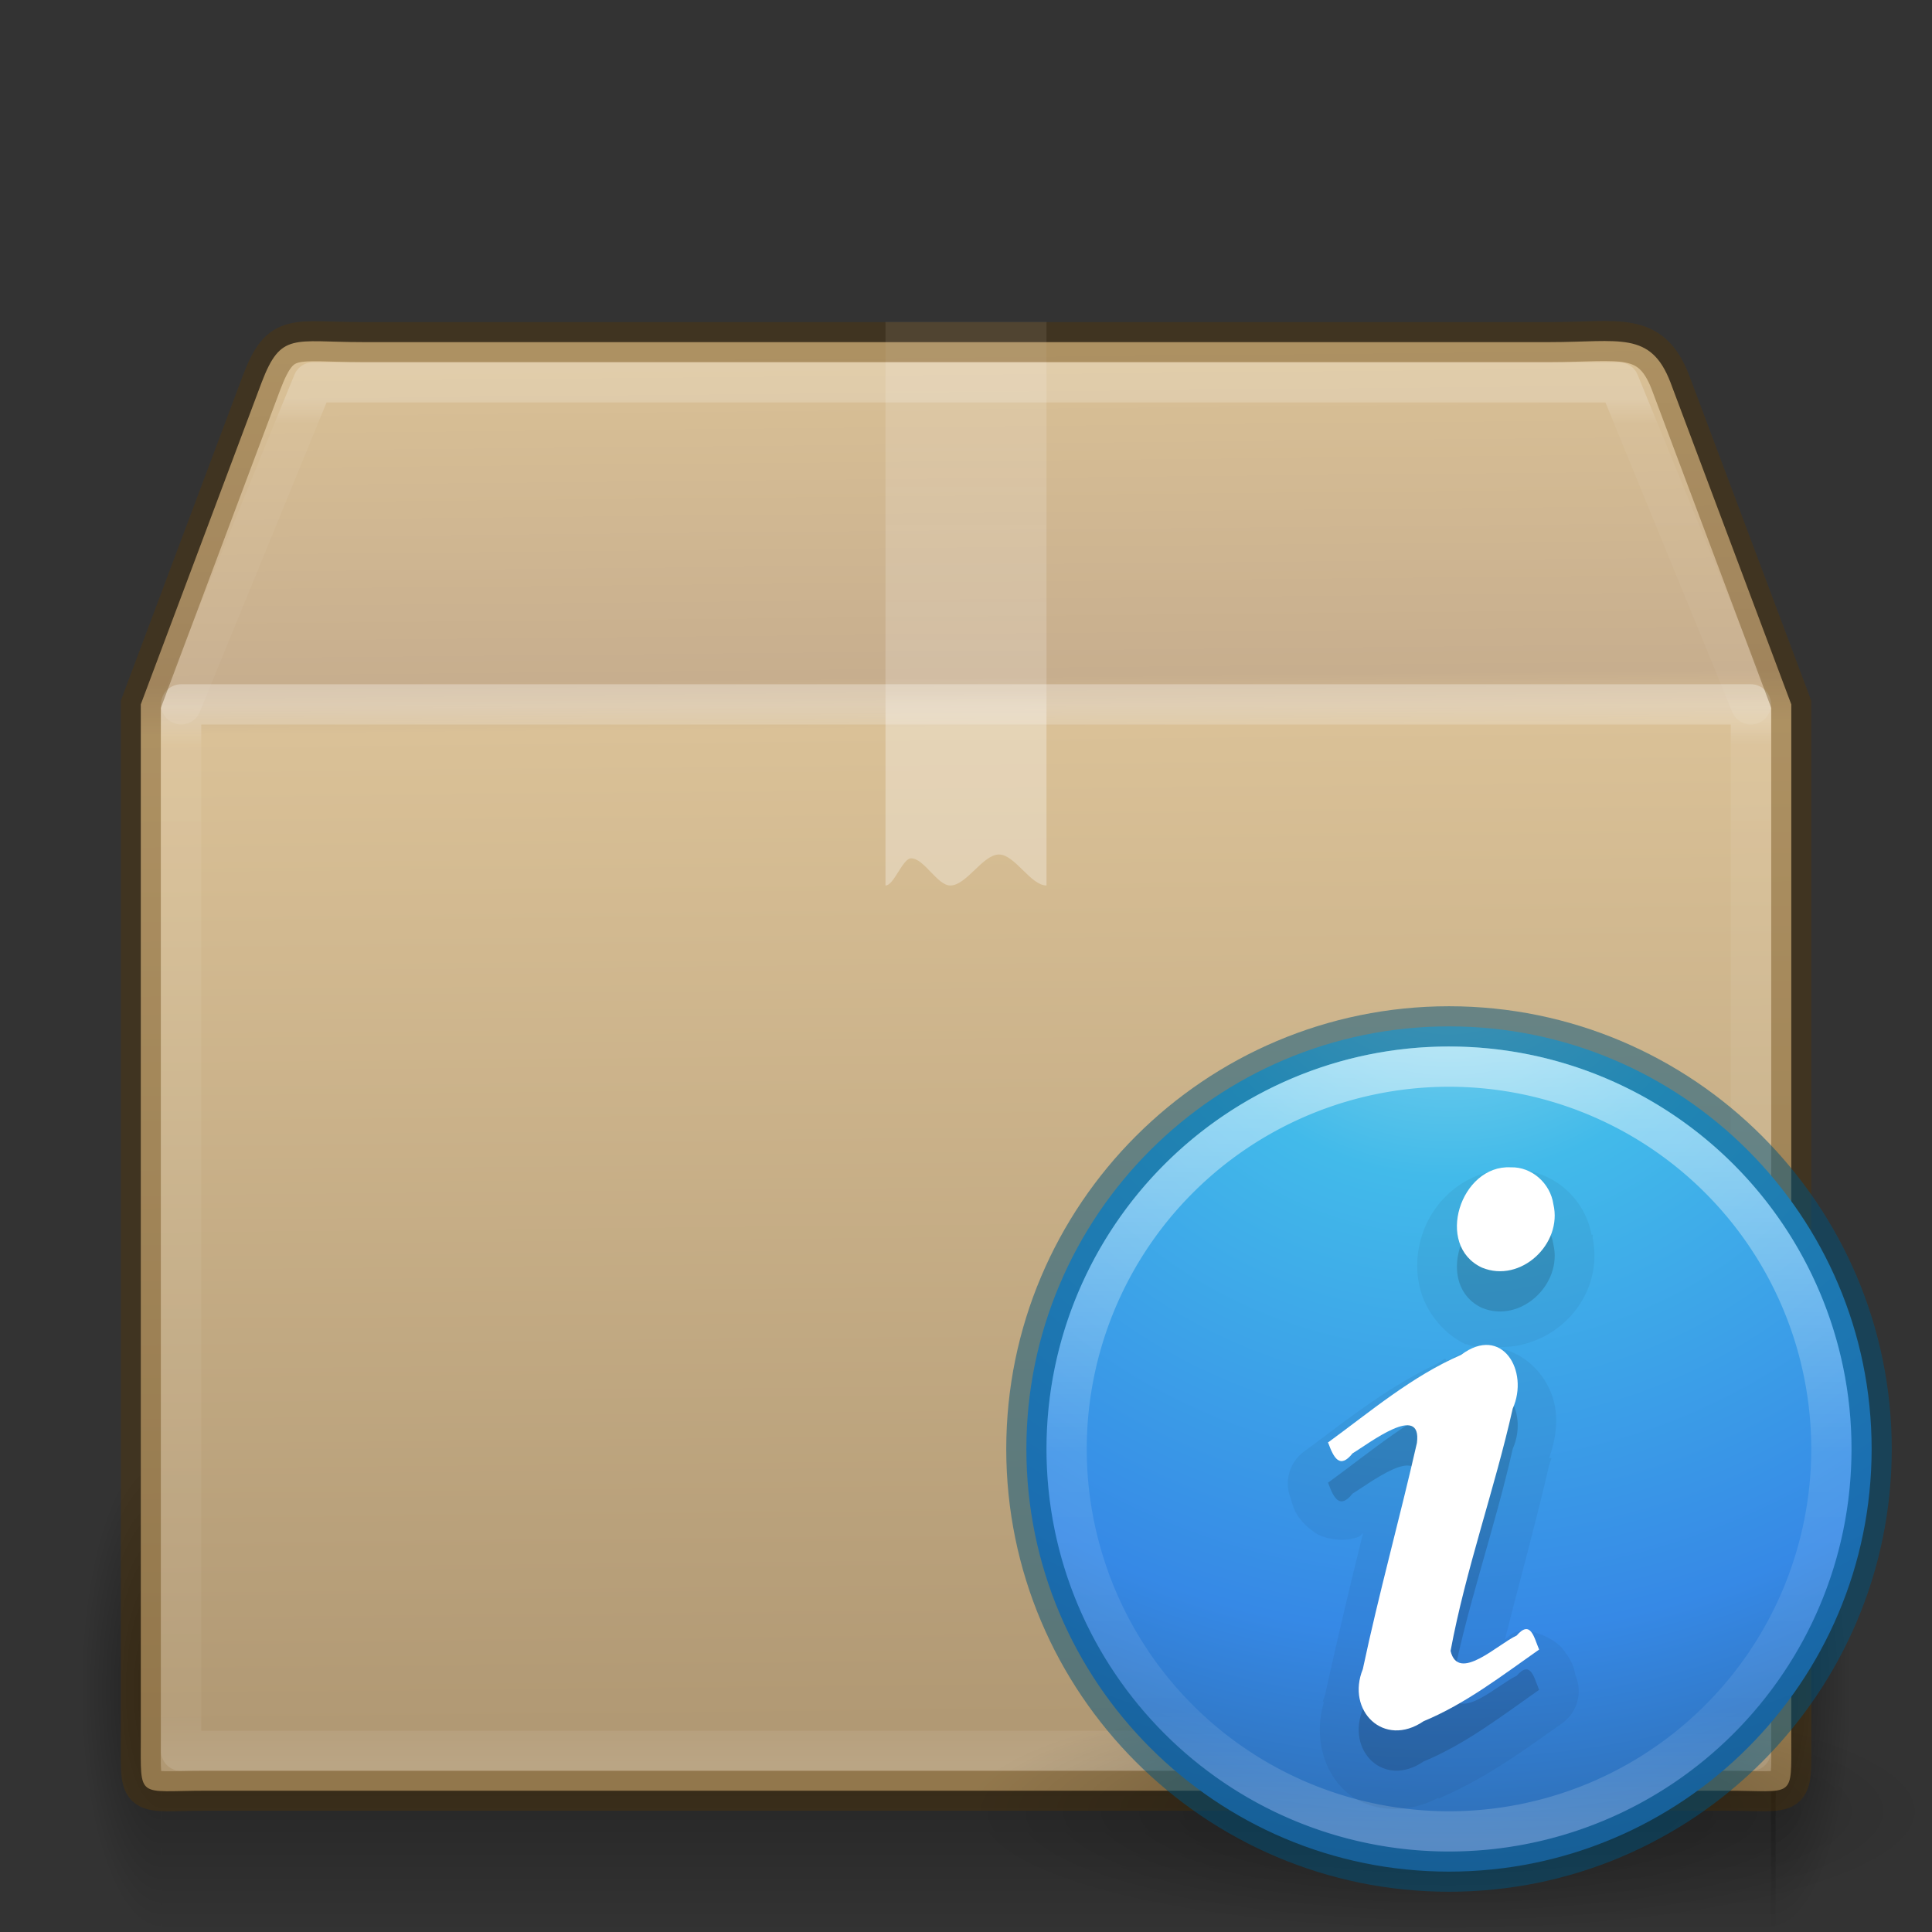 <svg xmlns="http://www.w3.org/2000/svg" xmlns:xlink="http://www.w3.org/1999/xlink" viewBox="0 0 48 48"><rect x="0" y="0" width="48" height="48" fill="#333333" stroke="none"/><defs><linearGradient id="d"><stop offset="0" stop-color="#fff"/><stop offset=".084" stop-color="#fff" stop-opacity=".235"/><stop offset=".951" stop-color="#fff" stop-opacity=".157"/><stop offset="1" stop-color="#fff" stop-opacity=".392"/></linearGradient><linearGradient id="e"><stop offset="0" stop-color="#fff"/><stop offset=".036" stop-color="#fff" stop-opacity=".235"/><stop offset=".951" stop-color="#fff" stop-opacity=".157"/><stop offset="1" stop-color="#fff" stop-opacity=".392"/></linearGradient><linearGradient id="f"><stop offset="0" stop-color="#fff"/><stop offset=".302" stop-color="#fff"/><stop offset=".344" stop-color="#fff" stop-opacity=".643"/><stop offset="1" stop-color="#fff" stop-opacity=".391"/></linearGradient><linearGradient id="g"><stop offset="0" stop-color="#fff" stop-opacity="0"/><stop offset="1" stop-color="#fff" stop-opacity="0"/></linearGradient><linearGradient id="h"><stop offset="0" stop-color="#dac196"/><stop offset=".239" stop-color="#c7ae8e"/><stop offset=".276" stop-color="#dac197"/><stop offset="1" stop-color="#b19974"/></linearGradient><linearGradient id="i"><stop offset="0"/><stop offset="1" stop-opacity="0"/></linearGradient><linearGradient id="j"><stop offset="0" stop-opacity="0"/><stop offset=".5"/><stop offset="1" stop-opacity="0"/></linearGradient><radialGradient cx="3.972" cy="8.45" r="20" fx="3.972" fy="8.45" id="t" xlink:href="#a" gradientUnits="userSpaceOnUse" gradientTransform="matrix(0 1.28 -1.354 0 23.44 -6.53)"/><radialGradient cx="62.625" cy="4.625" r="10.625" fx="62.625" fy="4.625" id="s" xlink:href="#b" gradientUnits="userSpaceOnUse" gradientTransform="matrix(1.129 0 0 .282 -58.73 19.694)"/><linearGradient x1="71.204" y1="6.238" x2="71.204" y2="44.341" id="u" xlink:href="#c" gradientUnits="userSpaceOnUse" gradientTransform="translate(-24.836 -1.02) scale(.513)"/><linearGradient id="a"><stop offset="0" stop-color="#90dbec"/><stop offset=".262" stop-color="#42baea"/><stop offset=".705" stop-color="#3689e6"/><stop offset="1" stop-color="#2b63a0"/></linearGradient><linearGradient id="b"><stop offset="0"/><stop offset="1" stop-opacity="0"/></linearGradient><linearGradient id="c"><stop offset="0" stop-color="#fff"/><stop offset=".508" stop-color="#fff" stop-opacity=".235"/><stop offset=".835" stop-color="#fff" stop-opacity=".157"/><stop offset="1" stop-color="#fff" stop-opacity=".392"/></linearGradient><linearGradient x1="24" y1="7.347" x2="24" y2="43" id="r" xlink:href="#d" gradientUnits="userSpaceOnUse" gradientTransform="matrix(1.054 0 0 .216 -1.297 8.31)"/><linearGradient x1="24" y1="5.564" x2="24" y2="43" id="q" xlink:href="#e" gradientUnits="userSpaceOnUse" gradientTransform="matrix(1.054 0 0 .703 -1.297 13.635)"/><linearGradient x1="26" y1="22" x2="26" y2="8" id="p" xlink:href="#f" gradientUnits="userSpaceOnUse"/><linearGradient x1="23.452" y1="30.555" x2="43.007" y2="45.934" id="o" xlink:href="#g" gradientUnits="userSpaceOnUse" gradientTransform="matrix(1.282 0 0 1.175 -6.07 -5.303)"/><linearGradient x1="24.823" y1="15.378" x2="24.997" y2="37.277" id="n" xlink:href="#h" gradientUnits="userSpaceOnUse" gradientTransform="matrix(1.282 0 0 1.557 -6.07 -15.29)"/><radialGradient cx="5" cy="41.5" r="5" fx="5" fy="41.5" id="m" xlink:href="#i" gradientUnits="userSpaceOnUse" gradientTransform="matrix(.401 0 0 1.2 41.994 -91.8)"/><linearGradient x1="17.554" y1="46" x2="17.554" y2="35" id="l" xlink:href="#j" gradientUnits="userSpaceOnUse" gradientTransform="matrix(1.744 0 0 1.091 -16.93 -2.182)"/><radialGradient cx="5" cy="41.5" r="5" fx="5" fy="41.5" id="k" xlink:href="#i" gradientUnits="userSpaceOnUse" gradientTransform="matrix(.401 0 0 1.2 -6.006 -91.8)"/></defs><path transform="scale(-1)" opacity=".4" fill="url(#k)" d="M-4-48h2v12h-2z"/><path opacity=".4" fill="url(#l)" d="M4 36h40.115v12H4z"/><path transform="scale(1 -1)" opacity=".4" fill="url(#m)" d="M44-48h2v12h-2z"/><path d="M9.01 8.5h29.5c1.722 0 2.497-.287 2.992 1l3.002 8v25.674c0 1.553.103 1.316-1.62 1.316H5.118c-1.722 0-1.62.237-1.62-1.316V17.5l3.003-8c.48-1.26.79-1 2.51-1z" fill="url(#n)" display="block" overflow="visible"/><path d="M9.948 9.513H37.6c1.615 0 2.614.556 3.29 2.086l2.33 6.42v23.14c0 1.46-.82 2.19-2.434 2.19H7.053c-1.614 0-2.273-.81-2.273-2.27V18.02l2.254-6.56c.45-1.184 1.3-1.947 2.914-1.947z" opacity=".505" fill="none" stroke="url(#o)" stroke-width=".742" display="block" overflow="visible"/><path d="M22 8h4v14c-.394 0-.787-.77-1.18-.77-.404 0-.807.77-1.21.77-.325 0-.65-.675-.974-.675-.212 0-.424.675-.636.675V8z" opacity=".3" fill="url(#p)" overflow="visible"/><path d="M43.5 43.5h-39v-26h39z" opacity=".3" fill="none" stroke="url(#q)" stroke-linecap="round" stroke-linejoin="round"/><path d="M4.5 17.5l3.277-8h32.446l3.277 8" opacity=".2" fill="none" stroke="url(#r)" stroke-linecap="round" stroke-linejoin="round"/><path d="M9.01 8.5h29.5c1.722 0 2.497-.287 2.992 1l3.002 8v25.674c0 1.553.103 1.316-1.62 1.316H5.118c-1.722 0-1.62.237-1.62-1.316V17.5l3.003-8c.48-1.26.79-1 2.51-1z" opacity=".35" fill="none" stroke="#5a3700" stroke-width=".994" stroke-linecap="round" display="block" overflow="visible"/><path d="M24 21c0 1.657-5.373 3-12 3S0 22.657 0 21s5.373-3 12-3 12 1.343 12 3z" opacity=".3" fill="url(#s)" fill-rule="evenodd" overflow="visible" transform="translate(24 24)"/><path d="M12 1.5C6.206 1.5 1.5 6.206 1.5 12S6.206 22.5 12 22.5 22.5 17.794 22.5 12 17.794 1.5 12 1.5z" color="#000" fill="url(#t)" overflow="visible" transform="translate(24 24)"/><path d="M36 25.5c-5.794 0-10.5 4.706-10.5 10.5S30.206 46.5 36 46.5 46.5 41.794 46.5 36 41.794 25.5 36 25.5z" opacity=".5" color="#000" stroke="#00537d" stroke-linecap="round" stroke-linejoin="round" overflow="visible" fill="none"/><path d="M21.5 12a9.5 9.5 0 1 1-19 0 9.5 9.5 0 0 1 19 0z" opacity=".5" color="#000" fill="none" stroke="url(#u)" stroke-linecap="round" stroke-linejoin="round" overflow="visible" transform="translate(24 24)"/><path d="M37.594 29.03c-.026 0-.037.033-.063.032h-.03c-1.1-.002-1.92.788-2.18 1.657-.135.44-.16.94 0 1.43s.56 1 1.095 1.25a.983.983 0 0 0 .03 0c.22.09.437.042.657.06 1.463.12 2.76-1.176 2.468-2.69-.006-.03.008-.06 0-.093h-.03a1.99 1.99 0 0 0-1.938-1.625v-.03zm-.5 4.44c-.338-.03-.774.124-1.157.343l-.03-.063c-.076.033-.115.09-.188.125-1.3.61-2.35 1.48-3.32 2.188a.983.983 0 0 0-.346 1.124c.075.207.08.497.593.876.257.19.77.253 1.094.124.065-.025.073-.064.125-.093a141.71 141.71 0 0 0-.94 4c-.013.065-.047.122-.06.187h.03c-.246.81-.05 1.69.532 2.22.584.53 1.54.58 2.313.16v.03c.047-.02.08-.04.125-.06l.064-.03c1.112-.5 2.032-1.19 2.873-1.78a.983.983 0 0 0 .342-1.19c-.032-.08-.004-.28-.343-.69-.17-.2-.663-.48-1.094-.403-.175.032-.205.123-.315.19.353-1.407.745-2.814 1.093-4.314.014-.067.047-.12.062-.19h-.06c.19-.53.25-1.09.06-1.59-.21-.56-.74-1.1-1.47-1.158z" style="text-align:start;line-height:100%;-inkscape-font-specification:URW Palladio L Bold" font-size="40" font-weight="700" opacity=".05" color="#000" overflow="visible" font-family="URW Palladio L"/><path d="M33 36.85c.134.365.285.66.605.257.398-.237 1.73-1.275 1.598-.258-.427 1.88-.946 3.74-1.344 5.62-.42 1.03.52 1.97 1.51 1.294 1.04-.43 1.95-1.135 2.87-1.78-.13-.307-.21-.75-.56-.347-.46.207-1.45 1.182-1.64.38.38-2.038 1.09-4 1.544-6.02.417-.93-.265-2.1-1.284-1.334-1.22.53-2.242 1.4-3.31 2.18zm4.534-6.848c-1.247-.067-1.898 1.943-.714 2.492.96.395 2.007-.59 1.773-1.576-.073-.513-.534-.934-1.06-.916z" style="text-align:start;line-height:100%;-inkscape-font-specification:URW Palladio L Bold" font-size="40" font-weight="700" opacity=".15" color="#000" overflow="visible" font-family="URW Palladio L"/><path d="M33 35.85c.134.365.285.66.605.257.398-.237 1.73-1.275 1.598-.258-.427 1.88-.946 3.74-1.344 5.62-.42 1.03.52 1.97 1.51 1.294 1.04-.43 1.95-1.135 2.87-1.78-.13-.307-.21-.75-.56-.347-.46.207-1.45 1.182-1.64.38.38-2.038 1.09-4 1.544-6.02.417-.93-.265-2.1-1.284-1.334-1.22.53-2.242 1.4-3.31 2.18zm4.534-6.848c-1.247-.067-1.898 1.943-.714 2.492.96.395 2.007-.59 1.773-1.576-.073-.513-.534-.934-1.06-.916z" style="text-align:start;line-height:100%;-inkscape-font-specification:URW Palladio L Bold" font-size="40" font-weight="700" fill="#fff" font-family="URW Palladio L"/></svg>